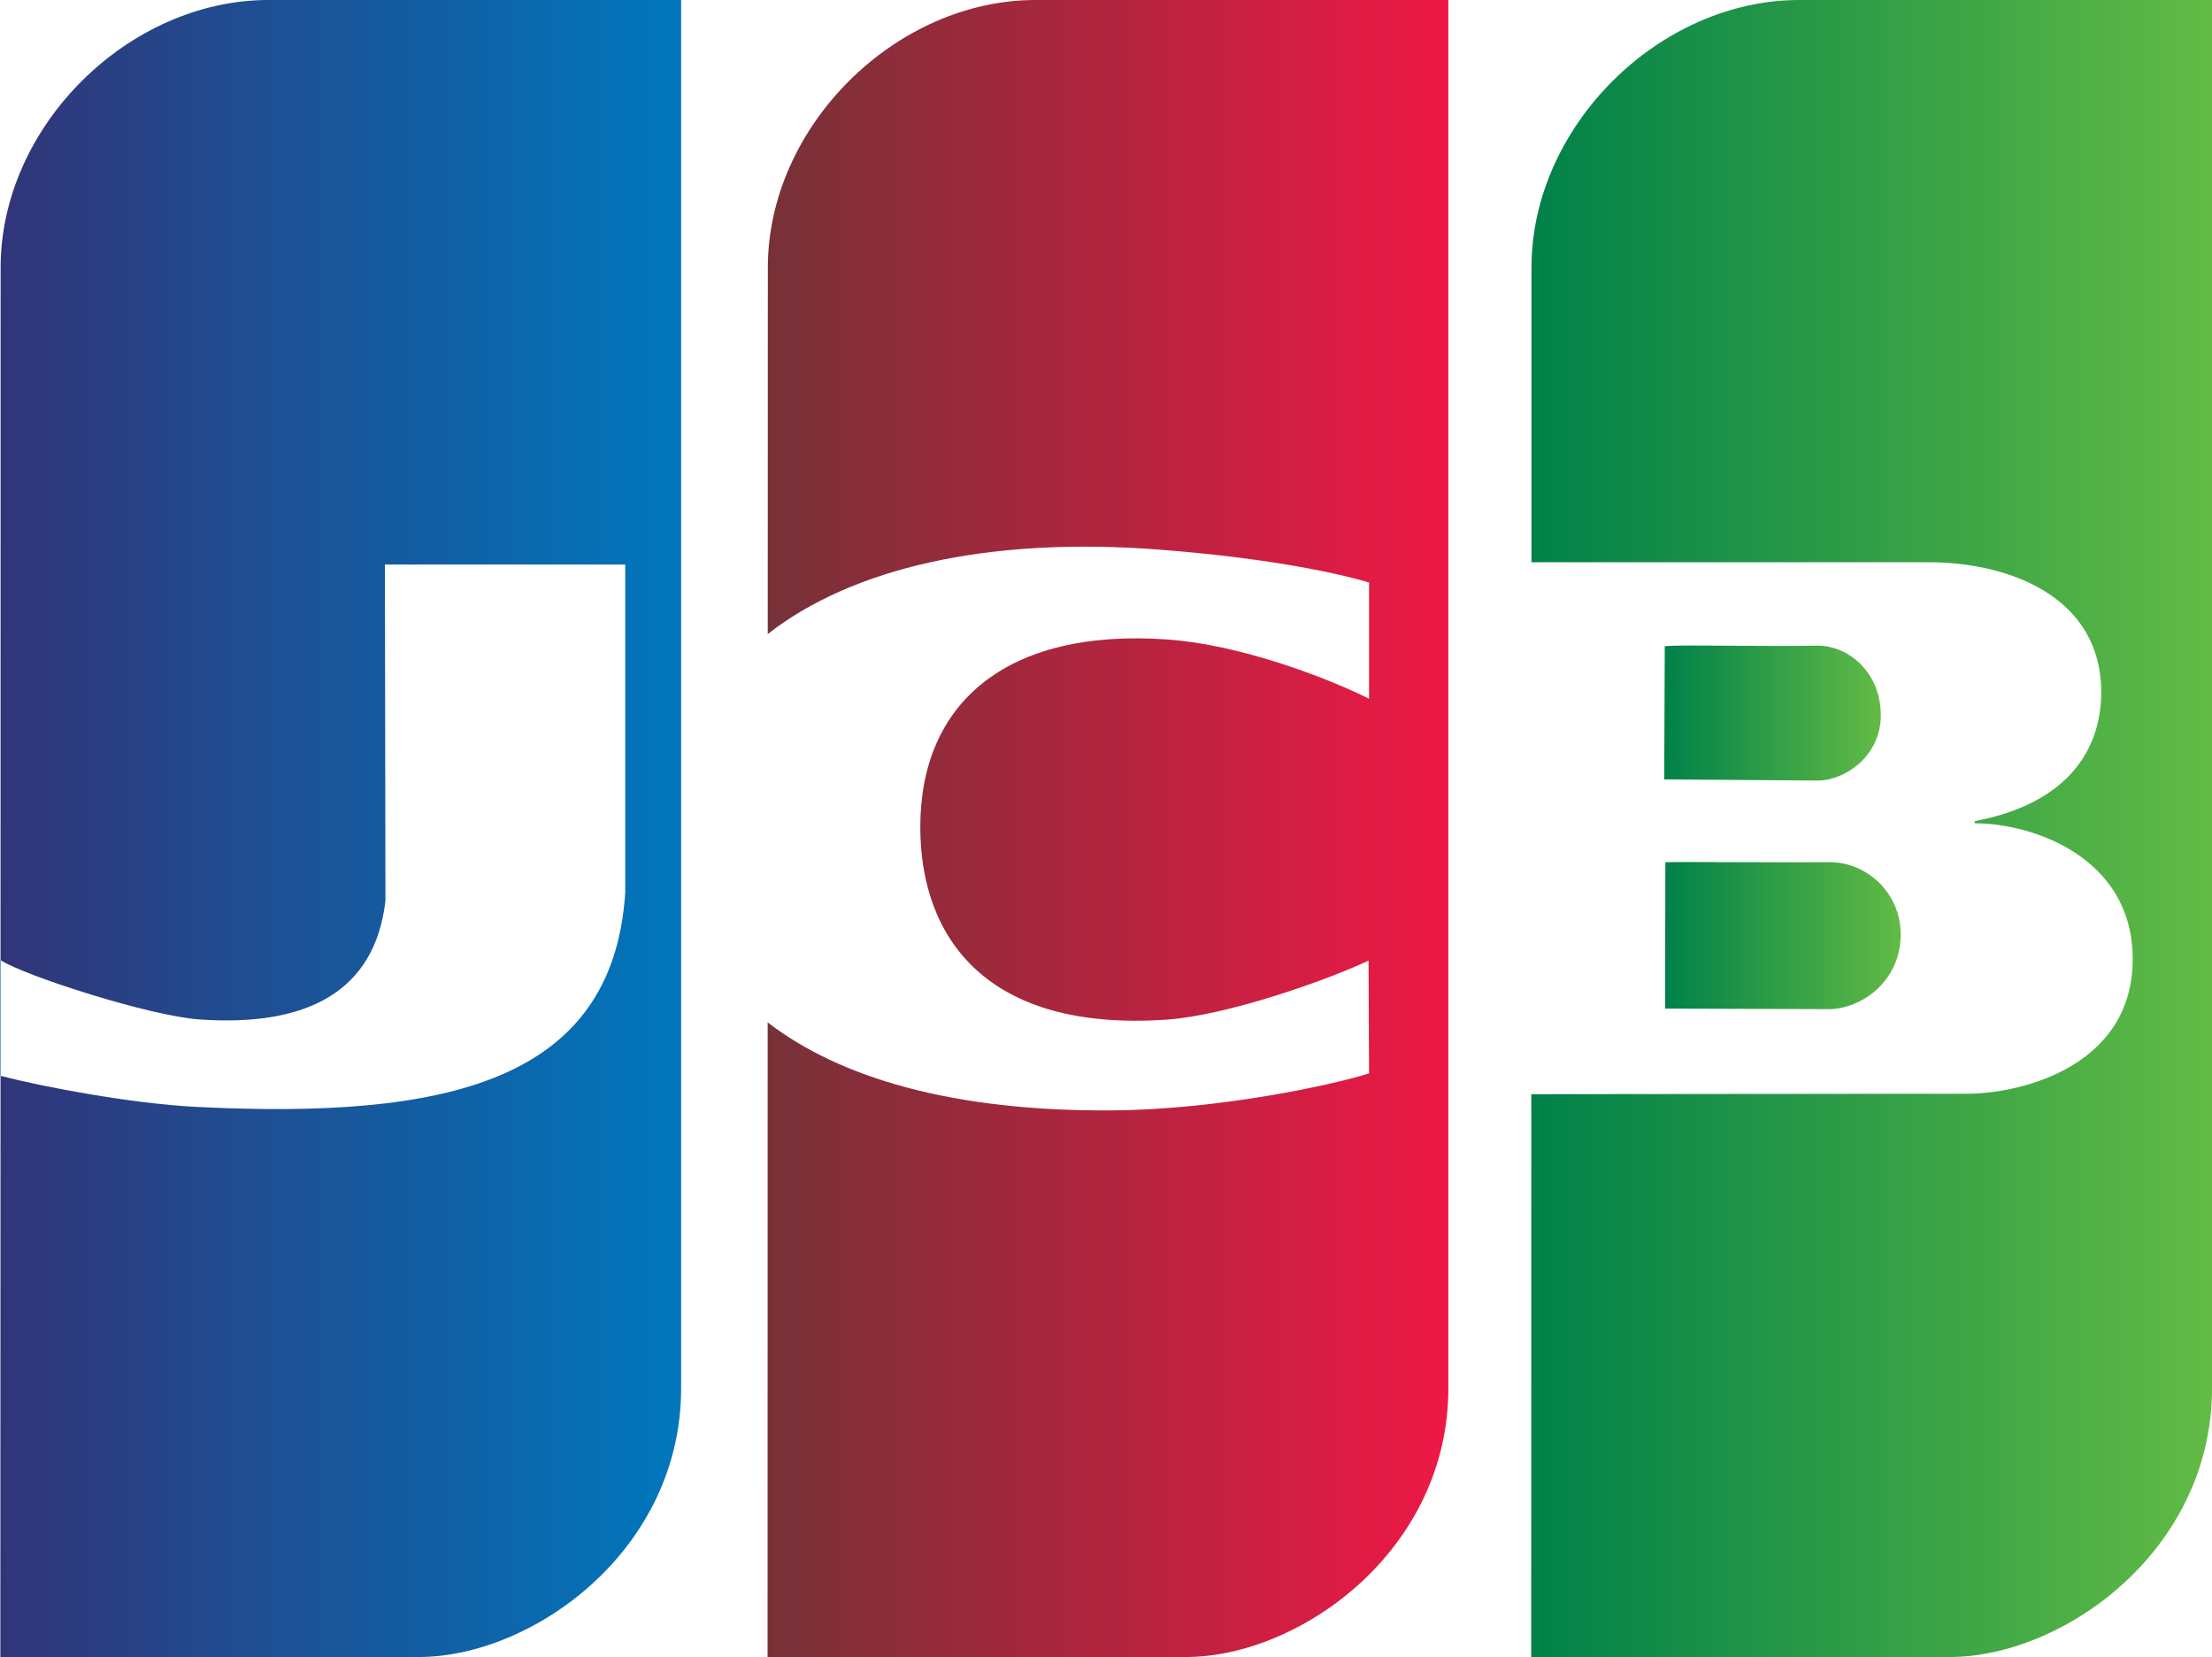 <?xml version="1.0" encoding="utf-8"?>
<!-- Generator: Adobe Illustrator 19.2.1, SVG Export Plug-In . SVG Version: 6.00 Build 0)  -->
<svg version="1.1" id="Layer_1" xmlns="http://www.w3.org/2000/svg" xmlns:xlink="http://www.w3.org/1999/xlink" x="0px" y="0px"
	 width="25.36px" height="19px" viewBox="0 0 25.36 19" style="enable-background:new 0 0 25.36 19;" xml:space="preserve">
<style type="text/css">
	.st0{fill:#FFB819;}
	.st1{fill:#231F20;}
	.st2{fill:#FFFFFF;}
	.st3{fill:#C11524;}
	.st4{fill-rule:evenodd;clip-rule:evenodd;fill:#006BB1;}
	.st5{fill-rule:evenodd;clip-rule:evenodd;fill:#F37121;}
	.st6{fill:#003887;}
	.st7{fill:#009DDF;}
	.st8{fill:url(#SVGID_1_);}
	.st9{fill:url(#SVGID_2_);}
	.st10{fill:url(#SVGID_3_);}
	.st11{fill:url(#SVGID_4_);}
	.st12{fill:url(#SVGID_5_);}
	.st13{fill:url(#SVGID_6_);}
	.st14{fill:#009BDE;}
	.st15{fill:#022169;}
	.st16{fill:#002F87;}
	.st17{fill:#F5921B;}
	.st18{fill:#0071BB;}
	.st19{fill:#2C9940;}
	.st20{fill:#226DBB;}
	.st21{fill:#D81928;}
	.st22{fill:#FF7404;}
	.st23{fill-rule:evenodd;clip-rule:evenodd;fill:#5269AF;}
	.st24{fill-rule:evenodd;clip-rule:evenodd;fill:#F9913C;}
	.st25{fill:#F14A43;}
	.st26{fill:#F46E40;}
	.st27{fill:#FA983C;}
	.st28{fill-rule:evenodd;clip-rule:evenodd;fill:#1A5EAB;}
	.st29{fill-rule:evenodd;clip-rule:evenodd;fill:#F8883E;}
	.st30{fill:#80726C;}
	.st31{fill:#FCFCFC;}
	.st32{fill:#CF4D16;}
	.st33{fill:#DF6210;}
	.st34{fill:#F14942;}
	.st35{fill-rule:evenodd;clip-rule:evenodd;fill:none;stroke:#FFFFFF;stroke-width:0.062;}
	.st36{fill:#EB8341;}
	.st37{fill:#35A15B;}
	.st38{fill:#6B787F;}
	.st39{fill:url(#SVGID_7_);}
	.st40{fill:url(#SVGID_8_);}
	.st41{fill:#A40B34;}
	.st42{fill:#7C0023;}
	.st43{fill:url(#SVGID_9_);}
	.st44{fill:#6D8DA6;}
	.st45{fill:#242021;}
	.st46{fill:#231300;}
	.st47{fill:#5EBB57;}
	.st48{fill:#B04A4A;}
	.st49{fill:#E05145;}
	.st50{fill:#CF0A2C;}
	.st51{fill:#002856;}
	.st52{fill:#007078;}
</style>
<g>
	<g>
		<linearGradient id="SVGID_1_" gradientUnits="userSpaceOnUse" x1="0.004" y1="9.5" x2="7.809" y2="9.5">
			<stop  offset="0" style="stop-color:#313578"/>
			<stop  offset="1" style="stop-color:#0077BD"/>
		</linearGradient>
		<path class="st8" d="M3.077,0C1.473,0,0.007,1.447,0.007,3.069c0,0.893-0.001,4.428-0.001,7.941
			c0.294,0.185,1.708,0.638,2.276,0.679c1.245,0.088,2.018-0.324,2.137-1.361L4.413,6.473h2.755v3.767
			c-0.145,2.157-2.037,2.597-4.918,2.452c-0.746-0.038-1.759-0.23-2.244-0.356C0.005,15.851,0.004,19,0.004,19s3.596,0,4.794,0
			c1.308,0,3.011-1.222,3.011-3.081c0-3.12,0-15.919,0-15.919S4.3,0,3.077,0z"/>
		<linearGradient id="SVGID_2_" gradientUnits="userSpaceOnUse" x1="0" y1="11.671" x2="0.006" y2="11.671">
			<stop  offset="0" style="stop-color:#313578"/>
			<stop  offset="1" style="stop-color:#0077BD"/>
		</linearGradient>
		<path class="st9" d="M0,11.007v1.327c0.002,0,0.004,0.001,0.006,0.001c0-0.438,0-0.881,0-1.325
			C0.004,11.009,0.002,11.008,0,11.007z"/>
	</g>
	<g>
		<linearGradient id="SVGID_3_" gradientUnits="userSpaceOnUse" x1="8.8" y1="9.5" x2="16.605" y2="9.5">
			<stop  offset="0" style="stop-color:#763137"/>
			<stop  offset="1" style="stop-color:#EE1846"/>
		</linearGradient>
		<path class="st10" d="M11.872,0c-1.604,0-3.069,1.447-3.069,3.069c0,0.566,0,2.192-0.001,4.201
			c0.962-0.752,2.513-1.12,4.487-0.968c1.123,0.086,1.954,0.243,2.407,0.377v1.333c-0.499-0.249-1.484-0.62-2.306-0.679
			c-1.862-0.134-2.839,0.738-2.839,2.148c0,1.269,0.755,2.355,2.83,2.21c0.685-0.048,1.824-0.447,2.309-0.677l0.006,1.294
			c-0.417,0.132-1.715,0.414-2.937,0.424c-1.839,0.015-3.137-0.376-3.958-1.009C8.801,15.477,8.8,19,8.8,19s3.596,0,4.794,0
			c1.308,0,3.011-1.222,3.011-3.081c0-3.12,0-15.919,0-15.919S13.096,0,11.872,0z"/>
	</g>
	<linearGradient id="SVGID_4_" gradientUnits="userSpaceOnUse" x1="19.09" y1="10.727" x2="21.791" y2="10.727">
		<stop  offset="0" style="stop-color:#008149"/>
		<stop  offset="1" style="stop-color:#62BB45"/>
	</linearGradient>
	<path class="st11" d="M20.97,9.886c-0.525,0.005-1.67-0.005-1.877,0l-0.003,1.679l1.877,0.006c0.365,0,0.824-0.313,0.824-0.857
		C21.791,10.232,21.395,9.882,20.97,9.886z"/>
	<linearGradient id="SVGID_5_" gradientUnits="userSpaceOnUse" x1="19.08" y1="8.176" x2="21.563" y2="8.176">
		<stop  offset="0" style="stop-color:#008149"/>
		<stop  offset="1" style="stop-color:#62BB45"/>
	</linearGradient>
	<path class="st12" d="M21.563,8.201c0-0.482-0.362-0.807-0.747-0.798c-0.541,0.013-1.516-0.013-1.73,0.006L19.08,8.937l1.774,0.013
		C21.149,8.944,21.563,8.674,21.563,8.201z"/>
	<linearGradient id="SVGID_6_" gradientUnits="userSpaceOnUse" x1="17.555" y1="9.5" x2="25.36" y2="9.5">
		<stop  offset="0" style="stop-color:#008149"/>
		<stop  offset="1" style="stop-color:#62BB45"/>
	</linearGradient>
	<path class="st13" d="M20.627,0c-1.604,0-3.069,1.447-3.069,3.069c0,0.486,0,1.756,0,3.378h4.557c0.907,0,1.975,0.388,1.975,1.491
		c0,0.591-0.315,1.261-1.45,1.478V9.44c0.663,0,1.811,0.388,1.811,1.558c0,1.208-1.241,1.543-1.906,1.543l-4.989,0.005
		C17.556,15.976,17.555,19,17.555,19s3.596,0,4.794,0c1.308,0,3.011-1.222,3.011-3.081c0-3.12,0-15.919,0-15.919S21.851,0,20.627,0z
		"/>
</g>
</svg>
